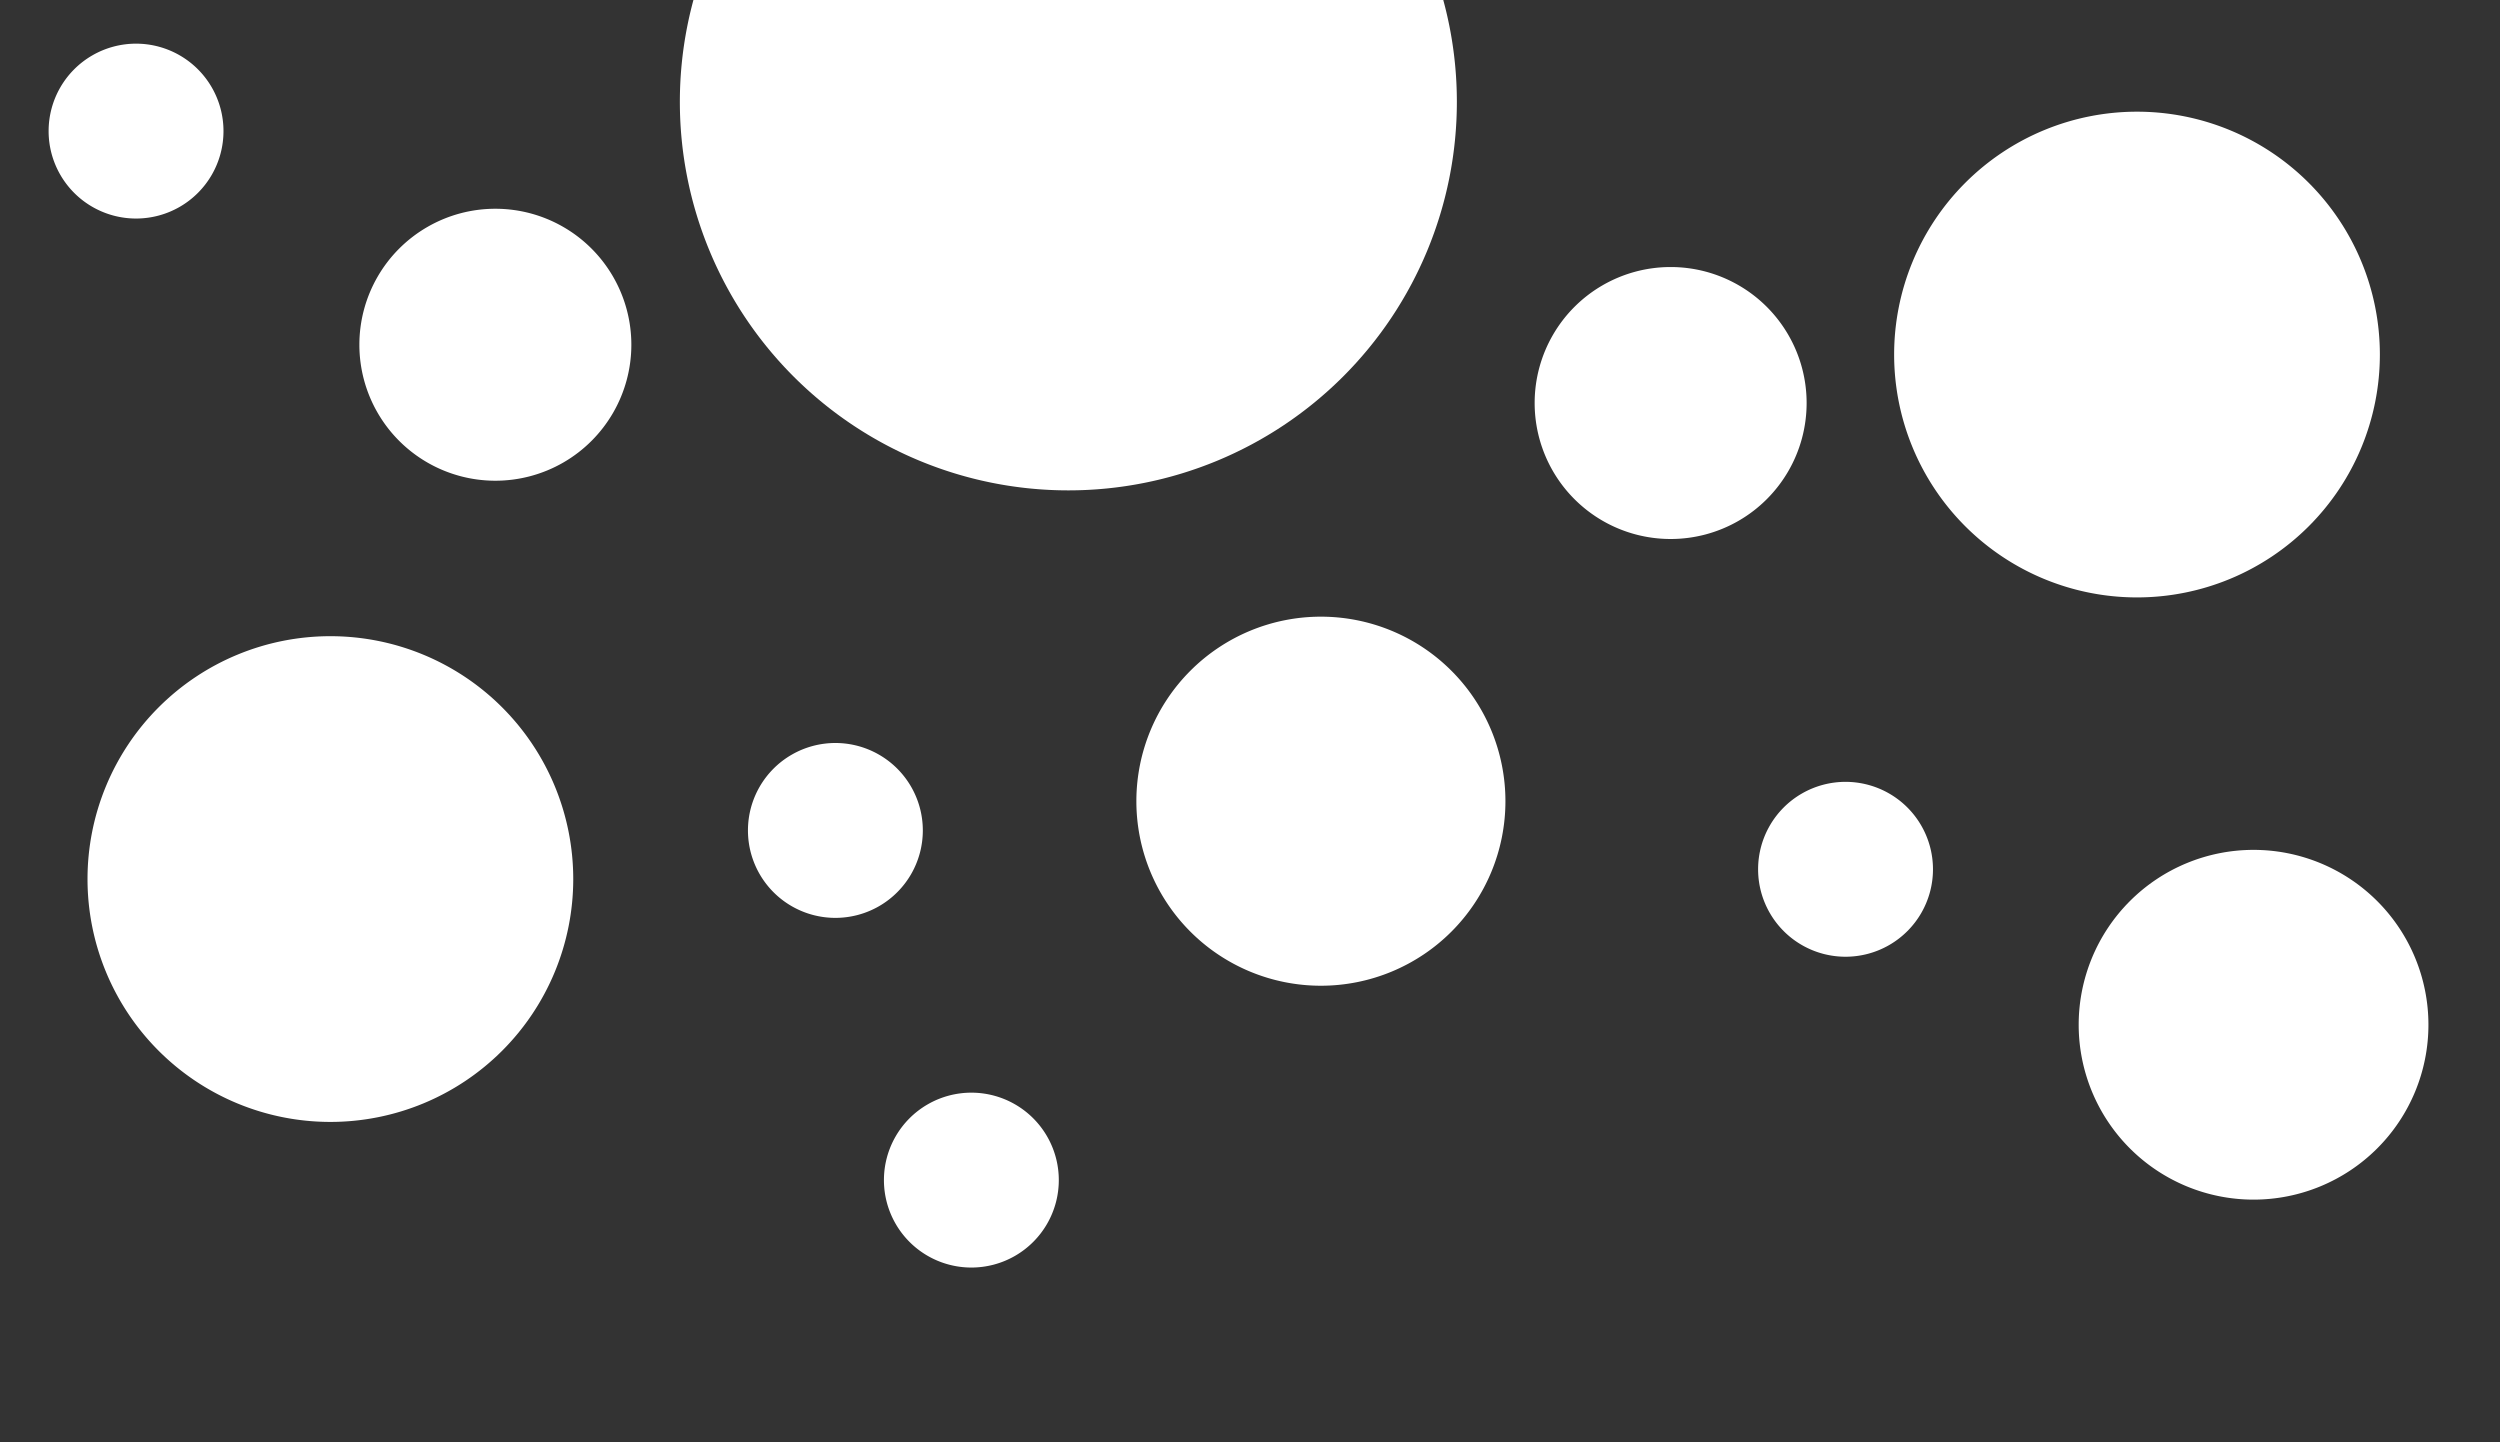 <?xml version="1.0" encoding="UTF-8" standalone="no"?>
<!-- Created with Inkscape (http://www.inkscape.org/) -->
<svg
   xmlns:dc="http://purl.org/dc/elements/1.1/"
   xmlns:cc="http://creativecommons.org/ns#"
   xmlns:rdf="http://www.w3.org/1999/02/22-rdf-syntax-ns#"
   xmlns:svg="http://www.w3.org/2000/svg"
   xmlns="http://www.w3.org/2000/svg"
   xmlns:sodipodi="http://sodipodi.sourceforge.net/DTD/sodipodi-0.dtd"
   xmlns:inkscape="http://www.inkscape.org/namespaces/inkscape"
   width="520"
   height="300"
   id="svg2"
   sodipodi:version="0.32"
   inkscape:version="0.46"
   version="1.0"
   sodipodi:docname="balls.svg"
   inkscape:output_extension="org.inkscape.output.svg.inkscape">
  <rect width="100%" height="100%" fill="#333333" stroke="none"/>
  <defs
     id="defs4">
    <inkscape:perspective
       sodipodi:type="inkscape:persp3d"
       inkscape:vp_x="0 : 526.18109 : 1"
       inkscape:vp_y="0 : 1000 : 0"
       inkscape:vp_z="744.09448 : 526.18109 : 1"
       inkscape:persp3d-origin="372.04724 : 350.78739 : 1"
       id="perspective10" />
  </defs>
  <sodipodi:namedview
     id="base"
     pagecolor="#ffffff"
     bordercolor="#666666"
     borderopacity="1.0"
     gridtolerance="10000"
     guidetolerance="10"
     objecttolerance="10"
     inkscape:pageopacity="0.0"
     inkscape:pageshadow="2"
     inkscape:zoom="0.49497475"
     inkscape:cx="276.97867"
     inkscape:cy="150.80907"
     inkscape:document-units="px"
     inkscape:current-layer="layer1"
     showgrid="false"
     inkscape:window-width="1203"
     inkscape:window-height="726"
     inkscape:window-x="0"
     inkscape:window-y="25" />
  <g
     inkscape:label="Layer 1"
     inkscape:groupmode="layer"
     id="layer1">
    <path
       sodipodi:type="arc"
       style="opacity:1;fill:#ffffff;fill-opacity:1;stroke:none;stroke-width:2;stroke-miterlimit:4;stroke-dasharray:none;stroke-opacity:1"
       id="path2396"
       sodipodi:cx="103.03556"
       sodipodi:cy="71.705528"
       sodipodi:rx="28.284271"
       sodipodi:ry="28.284271"
       d="M 131.32,71.706 A 28.284,28.284 0 1 1 74.751,71.706 A 28.284,28.284 0 1 1 131.32,71.706 z" />
    <path
       d="M 131.32,71.706 A 28.284,28.284 0 1 1 74.751,71.706 A 28.284,28.284 0 1 1 131.32,71.706 z"
       sodipodi:ry="28.284271"
       sodipodi:rx="28.284271"
       sodipodi:cy="71.705528"
       sodipodi:cx="103.03556"
       id="path3168"
       style="opacity:1;fill:#ffffff;fill-opacity:1;stroke:none;stroke-width:2;stroke-miterlimit:4;stroke-dasharray:none;stroke-opacity:1"
       sodipodi:type="arc"
       transform="matrix(2.857,0,0,2.857,-72.154,-183.675)" />
    <path
       transform="matrix(1.786,0,0,1.786,-115.302,54.777)"
       sodipodi:type="arc"
       style="opacity:1;fill:#ffffff;fill-opacity:1;stroke:none;stroke-width:2;stroke-miterlimit:4;stroke-dasharray:none;stroke-opacity:1"
       id="path3170"
       sodipodi:cx="103.03556"
       sodipodi:cy="71.705528"
       sodipodi:rx="28.284271"
       sodipodi:ry="28.284271"
       d="M 131.32,71.706 A 28.284,28.284 0 1 1 74.751,71.706 A 28.284,28.284 0 1 1 131.32,71.706 z" />
    <path
       d="M 131.32,71.706 A 28.284,28.284 0 1 1 74.751,71.706 A 28.284,28.284 0 1 1 131.32,71.706 z"
       sodipodi:ry="28.284271"
       sodipodi:rx="28.284271"
       sodipodi:cy="71.705528"
       sodipodi:cx="103.03556"
       id="path3172"
       style="opacity:1;fill:#ffffff;fill-opacity:1;stroke:none;stroke-width:2;stroke-miterlimit:4;stroke-dasharray:none;stroke-opacity:1"
       sodipodi:type="arc"
       transform="matrix(1.786,0,0,1.786,260.475,-54.32)" />
    <path
       transform="matrix(1.357,0,0,1.357,134.928,69.345)"
       sodipodi:type="arc"
       style="opacity:1;fill:#ffffff;fill-opacity:1;stroke:none;stroke-width:2;stroke-miterlimit:4;stroke-dasharray:none;stroke-opacity:1"
       id="path3174"
       sodipodi:cx="103.03556"
       sodipodi:cy="71.705528"
       sodipodi:rx="28.284271"
       sodipodi:ry="28.284271"
       d="M 131.32,71.706 A 28.284,28.284 0 1 1 74.751,71.706 A 28.284,28.284 0 1 1 131.32,71.706 z" />
    <path
       d="M 131.32,71.706 A 28.284,28.284 0 1 1 74.751,71.706 A 28.284,28.284 0 1 1 131.32,71.706 z"
       sodipodi:ry="28.284271"
       sodipodi:rx="28.284271"
       sodipodi:cy="71.705528"
       sodipodi:cx="103.03556"
       id="path3176"
       style="opacity:1;fill:#ffffff;fill-opacity:1;stroke:none;stroke-width:2;stroke-miterlimit:4;stroke-dasharray:none;stroke-opacity:1"
       sodipodi:type="arc"
       transform="translate(244.457,12.122)" />
    <path
       transform="matrix(0.643,0,0,0.643,317.621,134.706)"
       sodipodi:type="arc"
       style="opacity:1;fill:#ffffff;fill-opacity:1;stroke:none;stroke-width:2;stroke-miterlimit:4;stroke-dasharray:none;stroke-opacity:1"
       id="path3178"
       sodipodi:cx="103.03556"
       sodipodi:cy="71.705528"
       sodipodi:rx="28.284271"
       sodipodi:ry="28.284271"
       d="M 131.32,71.706 A 28.284,28.284 0 1 1 74.751,71.706 A 28.284,28.284 0 1 1 131.32,71.706 z" />
    <path
       d="M 131.32,71.706 A 28.284,28.284 0 1 1 74.751,71.706 A 28.284,28.284 0 1 1 131.32,71.706 z"
       sodipodi:ry="28.284271"
       sodipodi:rx="28.284271"
       sodipodi:cy="71.705528"
       sodipodi:cx="103.03556"
       id="path3180"
       style="opacity:1;fill:#ffffff;fill-opacity:1;stroke:none;stroke-width:2;stroke-miterlimit:4;stroke-dasharray:none;stroke-opacity:1"
       sodipodi:type="arc"
       transform="matrix(0.643,0,0,0.643,-37.953,-18.838)" />
    <path
       transform="matrix(0.643,0,0,0.643,107.509,126.624)"
       sodipodi:type="arc"
       style="opacity:1;fill:#ffffff;fill-opacity:1;stroke:none;stroke-width:2;stroke-miterlimit:4;stroke-dasharray:none;stroke-opacity:1"
       id="path3182"
       sodipodi:cx="103.03556"
       sodipodi:cy="71.705528"
       sodipodi:rx="28.284271"
       sodipodi:ry="28.284271"
       d="M 131.32,71.706 A 28.284,28.284 0 1 1 74.751,71.706 A 28.284,28.284 0 1 1 131.32,71.706 z" />
    <path
       d="M 131.32,71.706 A 28.284,28.284 0 1 1 74.751,71.706 A 28.284,28.284 0 1 1 131.32,71.706 z"
       sodipodi:ry="28.284271"
       sodipodi:rx="28.284271"
       sodipodi:cy="71.705528"
       sodipodi:cx="103.03556"
       id="path3184"
       style="opacity:1;fill:#ffffff;fill-opacity:1;stroke:none;stroke-width:2;stroke-miterlimit:4;stroke-dasharray:none;stroke-opacity:1"
       sodipodi:type="arc"
       transform="matrix(0.643,0,0,0.643,135.793,199.355)" />
    <path
       d="M 131.32,71.706 A 28.284,28.284 0 1 1 74.751,71.706 A 28.284,28.284 0 1 1 131.32,71.706 z"
       sodipodi:ry="28.284271"
       sodipodi:rx="28.284271"
       sodipodi:cy="71.705528"
       sodipodi:cx="103.03556"
       id="path3186"
       style="opacity:1;fill:#ffffff;fill-opacity:1;stroke:none;stroke-width:2;stroke-miterlimit:4;stroke-dasharray:none;stroke-opacity:1"
       sodipodi:type="arc"
       transform="matrix(1.286,0,0,1.286,336.236,120.934)" />
  </g>
</svg>
